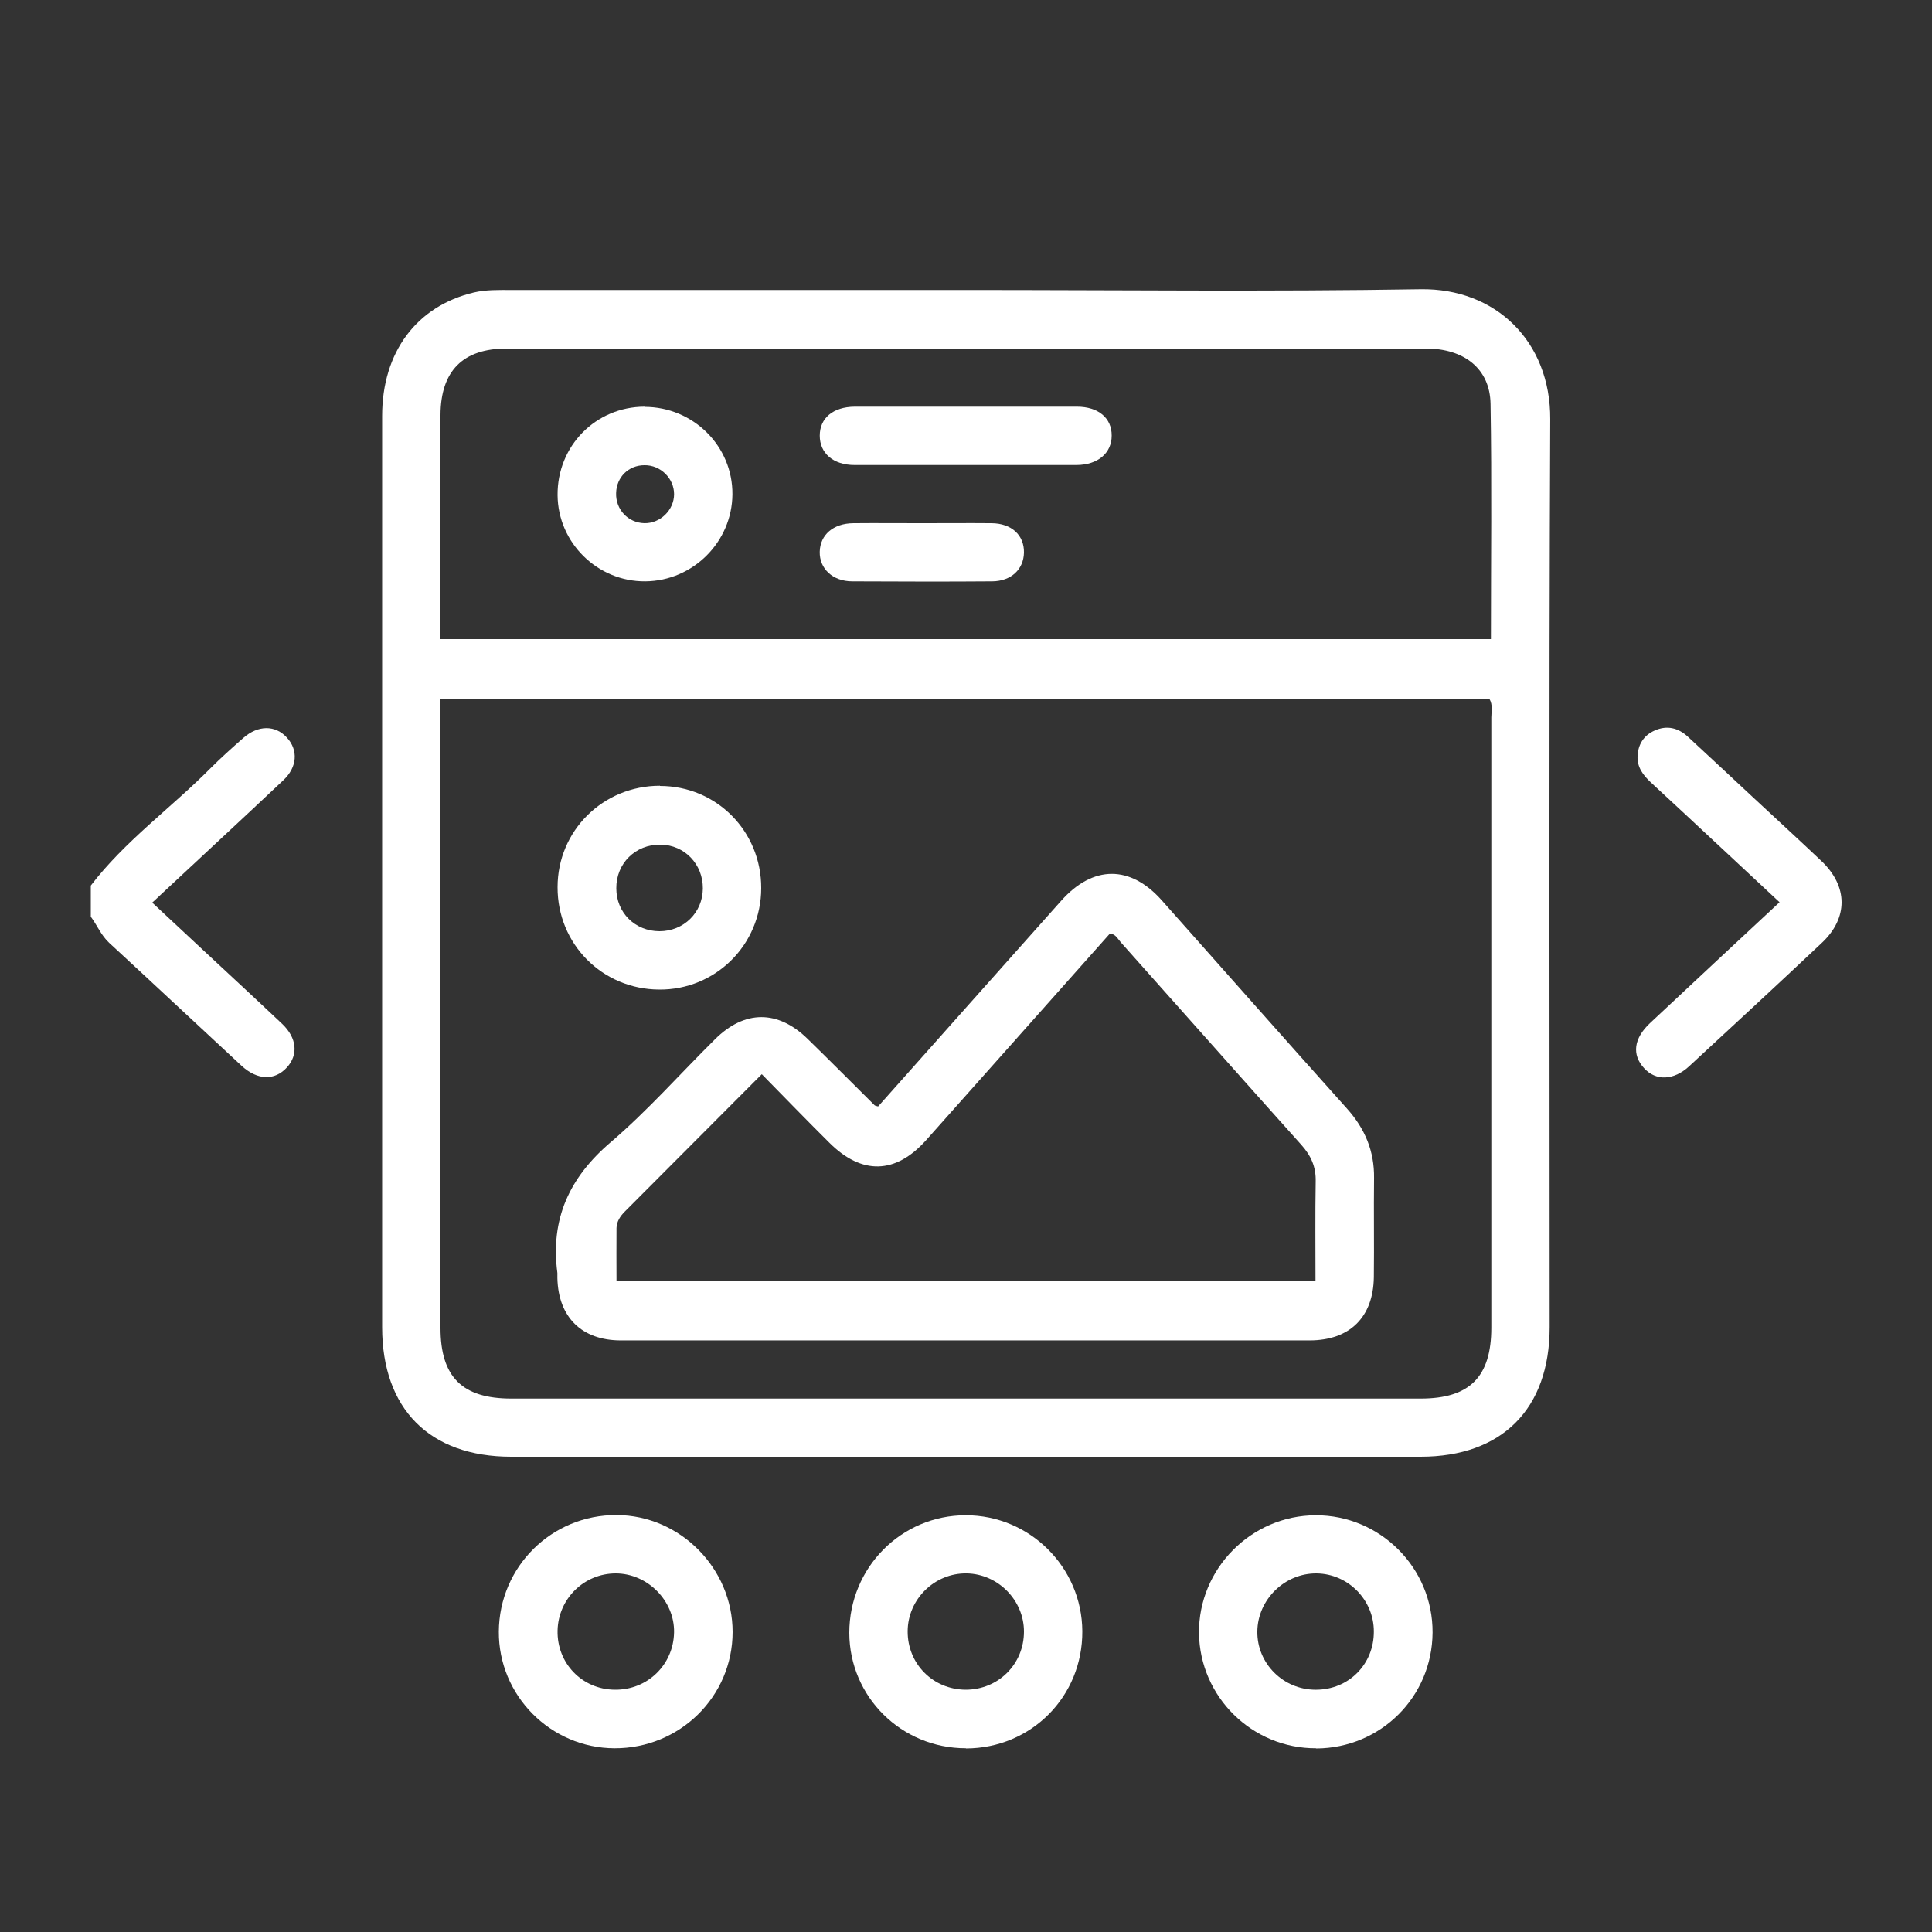 <svg width="102" height="102" viewBox="0 0 102 102" fill="none" xmlns="http://www.w3.org/2000/svg">
<rect x="0" y="0" width="102" height="102" fill="#333333" stroke="none"/>
<g id="Fun stories and carousels 1">
<path id="Vector" d="M4.784 46.767C6.599 44.39 9.037 42.656 11.118 40.555C11.669 40.004 12.25 39.484 12.842 38.964C13.627 38.27 14.545 38.27 15.157 38.954C15.749 39.606 15.698 40.504 14.953 41.198C12.811 43.217 10.649 45.217 8.496 47.226C8.364 47.348 8.241 47.471 8.037 47.654C8.813 48.379 9.578 49.093 10.343 49.806C11.863 51.224 13.382 52.622 14.892 54.05C15.677 54.794 15.759 55.682 15.147 56.355C14.504 57.059 13.597 57.038 12.76 56.273C10.424 54.111 8.099 51.928 5.763 49.776C5.334 49.378 5.13 48.848 4.794 48.399V46.777L4.784 46.767Z" fill="white"/>
<path id="Vector_2" d="M51.081 15.31C59.058 15.31 67.024 15.402 75 15.27C78.948 15.208 81.865 18.013 81.844 22.134C81.773 38.107 81.814 54.081 81.814 70.064C81.814 74.389 79.294 76.908 75 76.908C58.996 76.908 42.993 76.908 26.989 76.908C22.684 76.908 20.175 74.389 20.175 70.064C20.175 54.029 20.175 37.995 20.175 21.961C20.175 18.595 21.991 16.167 25.01 15.443C25.663 15.29 26.326 15.31 26.989 15.31C35.026 15.31 43.054 15.31 51.092 15.31H51.081ZM23.256 36.894V37.893C23.256 48.634 23.256 59.364 23.256 70.105C23.256 72.695 24.398 73.838 26.999 73.838C43.003 73.838 58.996 73.838 75 73.838C77.591 73.838 78.734 72.695 78.734 70.094C78.734 59.354 78.734 48.623 78.734 37.883C78.734 37.567 78.825 37.22 78.632 36.894H23.256ZM78.713 33.742C78.713 29.549 78.764 25.439 78.693 21.318C78.662 19.462 77.295 18.401 75.286 18.401C59.109 18.401 42.931 18.401 26.744 18.401C24.439 18.401 23.266 19.584 23.256 21.91C23.256 24.98 23.256 28.04 23.256 31.11C23.256 31.977 23.256 32.844 23.256 33.742H78.713Z" fill="white"/>
<path id="Vector_3" d="M32.446 92.3C29.07 92.29 26.316 89.515 26.336 86.139C26.357 82.712 29.131 79.968 32.558 79.988C35.904 79.999 38.678 82.804 38.678 86.159C38.678 89.566 35.894 92.31 32.446 92.3ZM32.456 89.209C34.18 89.23 35.557 87.893 35.587 86.18C35.618 84.517 34.19 83.069 32.507 83.069C30.834 83.069 29.478 84.405 29.437 86.078C29.396 87.812 30.732 89.189 32.446 89.209H32.456Z" fill="white"/>
<path id="Vector_4" d="M50.99 92.299C47.593 92.299 44.85 89.586 44.839 86.21C44.839 82.772 47.573 79.998 50.99 79.998C54.366 79.998 57.12 82.742 57.141 86.118C57.161 89.566 54.448 92.299 51 92.309L50.99 92.299ZM54.06 86.138C54.06 84.486 52.693 83.099 51.041 83.068C49.348 83.038 47.93 84.425 47.92 86.118C47.91 87.842 49.256 89.198 50.98 89.209C52.704 89.209 54.06 87.862 54.06 86.138Z" fill="white"/>
<path id="Vector_5" d="M69.492 92.3C66.116 92.321 63.342 89.587 63.301 86.221C63.27 82.824 66.055 80.009 69.462 79.999C72.869 79.989 75.653 82.784 75.633 86.191C75.612 89.587 72.899 92.29 69.492 92.311V92.3ZM69.472 89.21C71.206 89.21 72.542 87.863 72.532 86.129C72.532 84.467 71.175 83.09 69.513 83.069C67.83 83.049 66.402 84.446 66.381 86.129C66.361 87.823 67.748 89.21 69.462 89.21H69.472Z" fill="white"/>
<path id="Vector_6" d="M93.963 47.644C91.647 45.492 89.413 43.39 87.159 41.31C86.741 40.922 86.425 40.494 86.456 39.912C86.486 39.3 86.782 38.821 87.363 38.566C88.006 38.28 88.597 38.423 89.108 38.892C90.281 39.973 91.443 41.065 92.606 42.146C93.789 43.248 94.993 44.349 96.166 45.461C97.573 46.797 97.584 48.47 96.176 49.786C93.861 51.969 91.515 54.131 89.179 56.293C88.363 57.048 87.414 57.079 86.792 56.385C86.15 55.681 86.251 54.825 87.108 54.019C89.362 51.907 91.627 49.796 93.963 47.623V47.644Z" fill="white"/>
<path id="Vector_7" d="M46.369 58.405C49.593 54.774 52.816 51.163 56.029 47.552C57.712 45.665 59.68 45.665 61.343 47.542C64.597 51.204 67.84 54.876 71.115 58.528C72.063 59.588 72.563 60.772 72.543 62.2C72.522 63.944 72.553 65.688 72.532 67.432C72.502 69.543 71.257 70.767 69.136 70.767C57.018 70.767 44.901 70.767 32.783 70.767C30.712 70.767 29.478 69.543 29.427 67.483C29.427 67.391 29.427 67.299 29.427 67.208C29.05 64.372 30.049 62.179 32.232 60.312C34.191 58.64 35.914 56.681 37.75 54.866C39.311 53.315 41.076 53.305 42.657 54.866C43.84 56.018 45.003 57.191 46.176 58.354C46.196 58.374 46.227 58.374 46.359 58.415L46.369 58.405ZM40.219 56.712C37.74 59.201 35.364 61.577 32.987 63.964C32.752 64.199 32.559 64.484 32.548 64.831C32.538 65.759 32.548 66.677 32.548 67.636H69.452C69.452 65.861 69.432 64.117 69.462 62.383C69.483 61.608 69.217 61.016 68.707 60.445C65.515 56.885 62.343 53.305 59.16 49.735C59.007 49.562 58.905 49.317 58.599 49.286C55.376 52.917 52.132 56.549 48.899 60.19C47.287 61.995 45.502 62.047 43.779 60.323C42.606 59.16 41.453 57.967 40.219 56.712Z" fill="white"/>
<path id="Vector_8" d="M34.843 41.494C37.832 41.494 40.198 43.891 40.188 46.889C40.188 49.878 37.77 52.275 34.792 52.244C31.793 52.224 29.427 49.837 29.437 46.838C29.437 43.85 31.844 41.483 34.843 41.483V41.494ZM34.812 49.164C36.098 49.164 37.097 48.185 37.107 46.91C37.118 45.625 36.138 44.605 34.874 44.594C33.548 44.574 32.528 45.584 32.538 46.9C32.538 48.185 33.527 49.164 34.823 49.164H34.812Z" fill="white"/>
<path id="Vector_9" d="M34.027 21.481C36.598 21.481 38.689 23.552 38.668 26.102C38.648 28.611 36.587 30.671 34.068 30.692C31.549 30.712 29.458 28.662 29.437 26.142C29.417 23.541 31.447 21.481 34.027 21.471V21.481ZM35.588 26.091C35.588 25.255 34.874 24.551 34.027 24.561C33.181 24.561 32.548 25.194 32.528 26.03C32.497 26.897 33.16 27.601 34.017 27.621C34.853 27.642 35.588 26.928 35.588 26.091Z" fill="white"/>
<path id="Vector_10" d="M51.082 21.471C53.01 21.471 54.927 21.471 56.855 21.471C57.987 21.471 58.701 22.073 58.691 23.001C58.691 23.919 57.967 24.541 56.845 24.551C52.938 24.551 49.021 24.551 45.115 24.551C43.993 24.551 43.279 23.929 43.279 23.001C43.279 22.073 43.983 21.481 45.125 21.471C47.114 21.471 49.093 21.471 51.082 21.471Z" fill="white"/>
<path id="Vector_11" d="M48.664 27.622C49.898 27.622 51.132 27.611 52.356 27.622C53.407 27.632 54.08 28.254 54.06 29.182C54.039 30.059 53.386 30.682 52.387 30.692C49.919 30.712 47.46 30.702 44.992 30.692C43.962 30.692 43.258 30.019 43.278 29.131C43.299 28.234 43.992 27.632 45.053 27.622C46.257 27.611 47.46 27.622 48.654 27.622H48.664Z" fill="white"/>
</g>
</svg>

